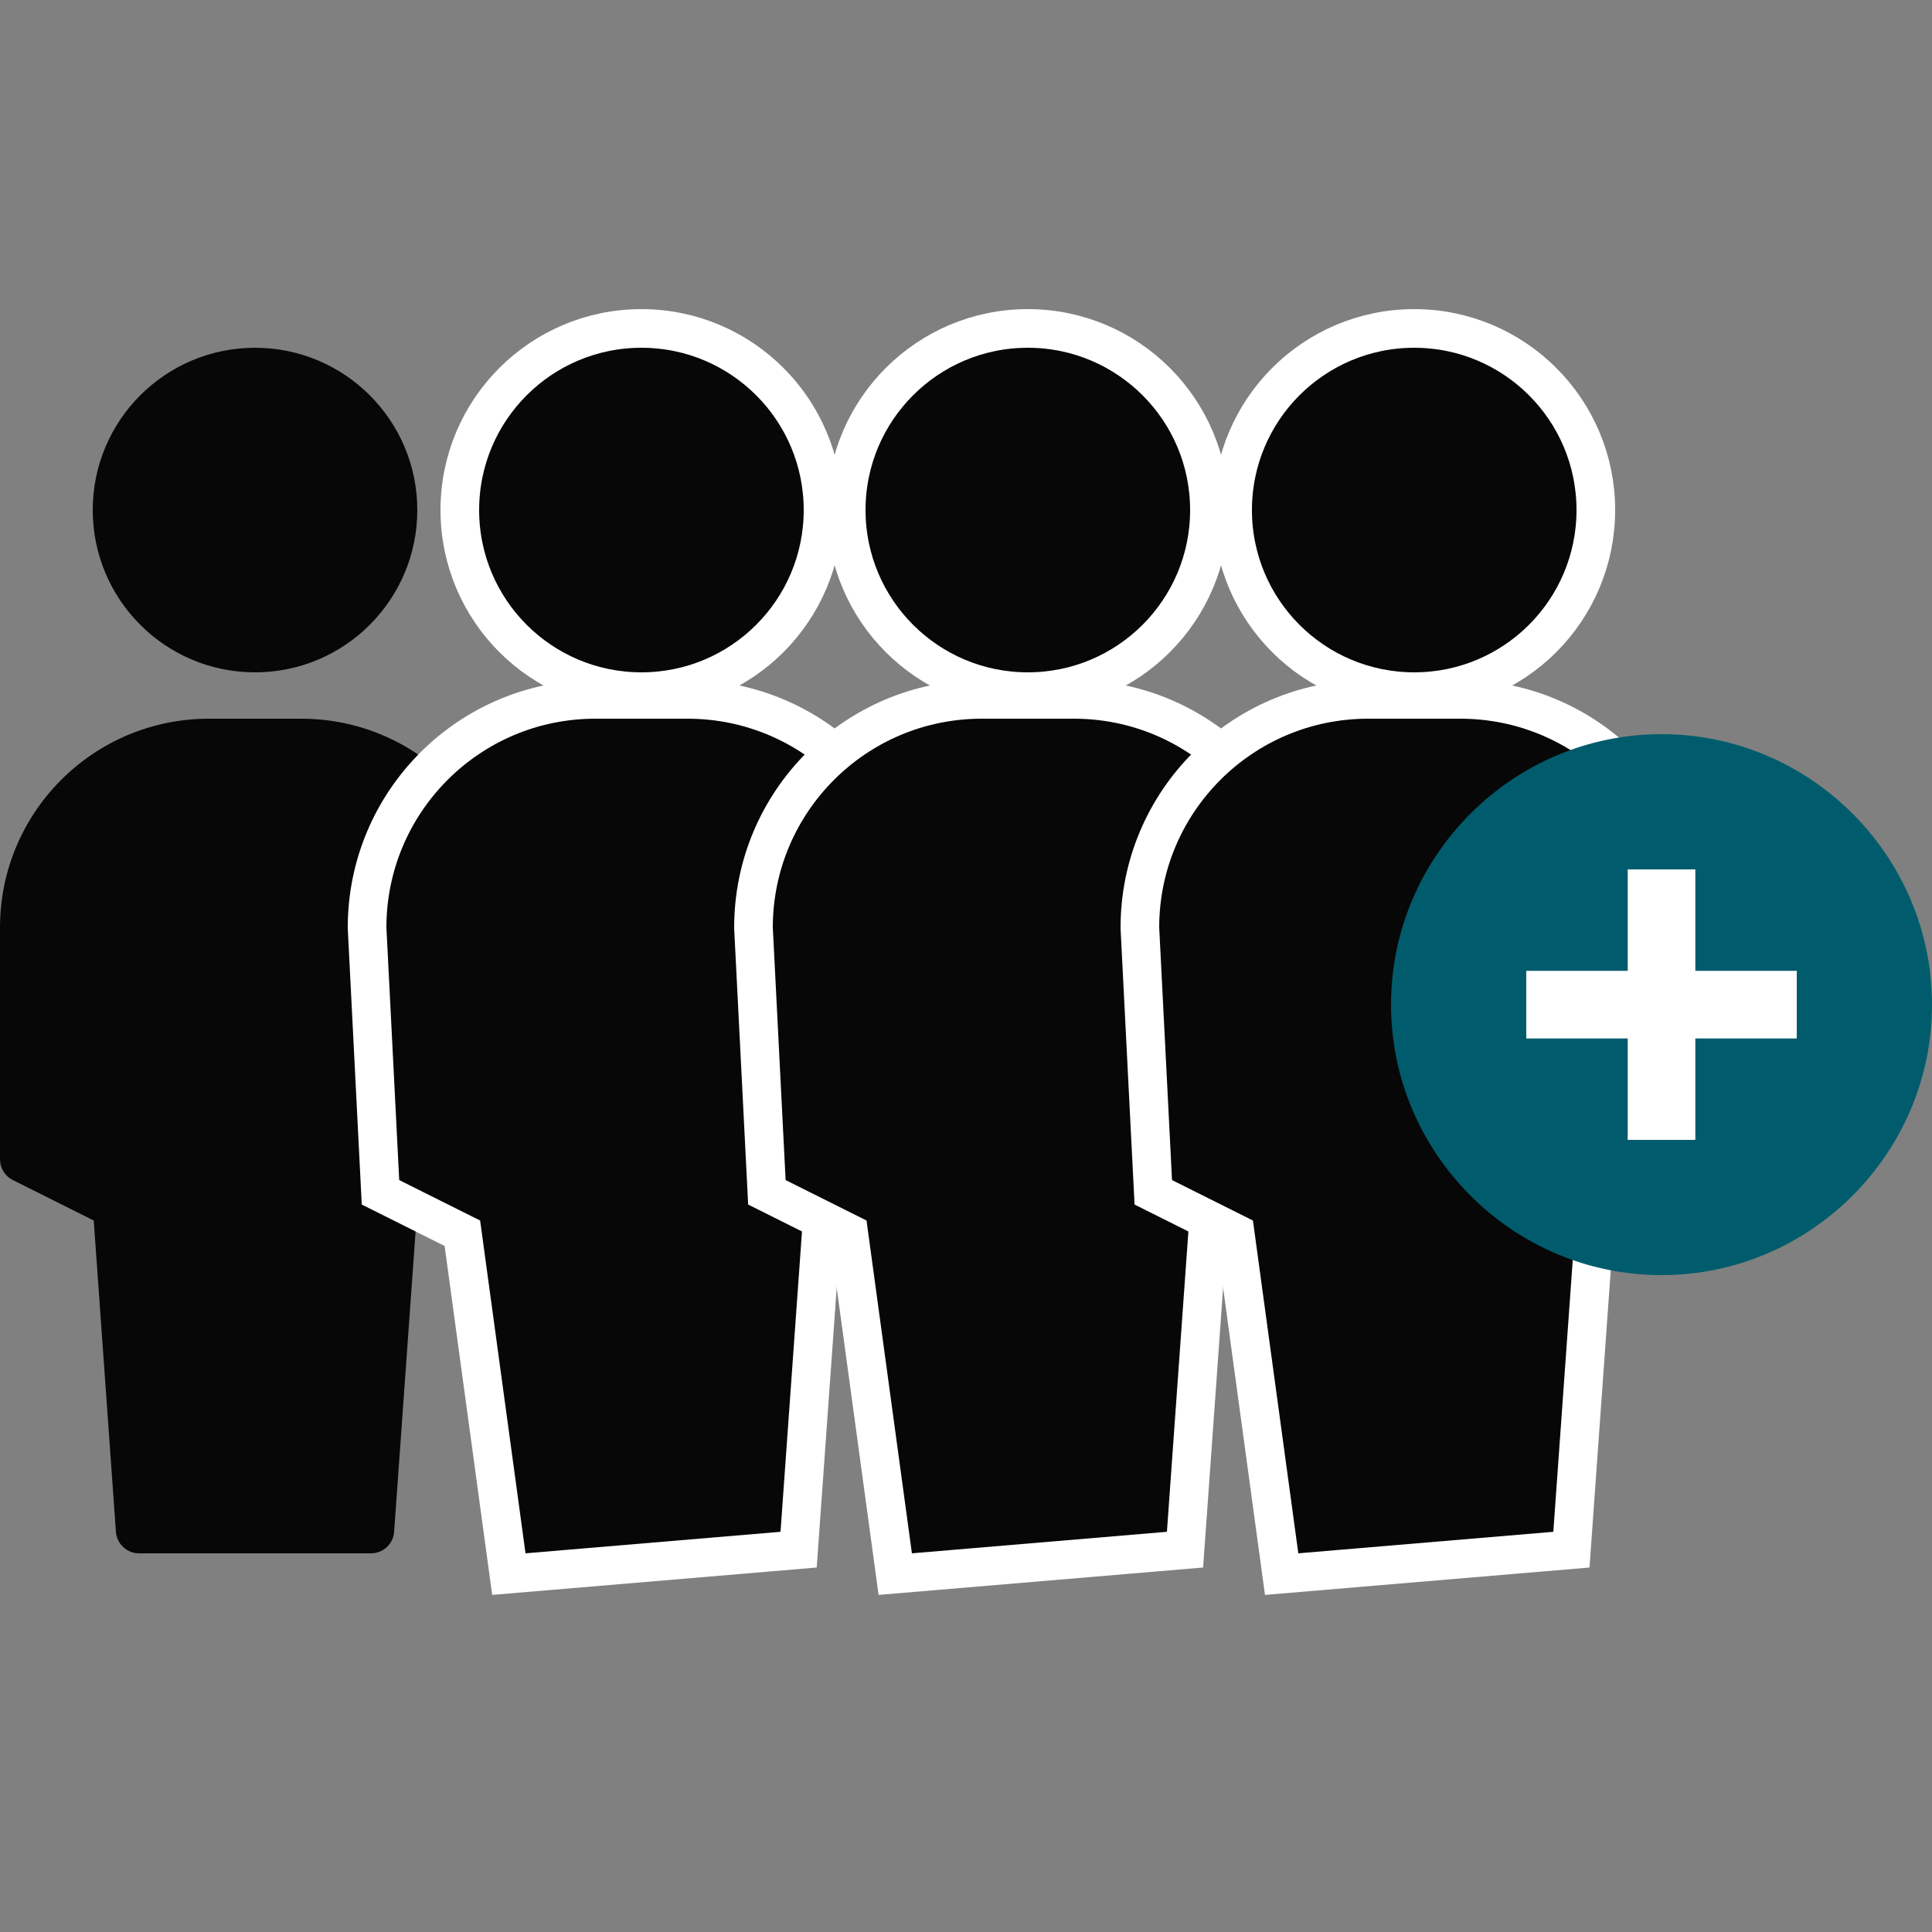 <?xml version="1.0" encoding="UTF-8"?>
<svg width="50px" height="50px" viewBox="0 0 50 50" version="1.1" xmlns="http://www.w3.org/2000/svg" xmlns:xlink="http://www.w3.org/1999/xlink">
    <rect x="0" y="0" width="50" height="50" fill="#808080" stroke="none"/>
    <title>4p</title>
    <g id="4p" stroke="none" stroke-width="1" fill="none" fill-rule="evenodd">
        <g id="Group-2" transform="translate(0, 9)" fill-rule="nonzero">
            <g id="Group" fill="#070707">
                <g id="no-contact">
                    <path d="M7.8,9.6 L5.4,9.6 C2.419,9.603 0.003,12.019 -8.98867731e-06,15 L-8.98867731e-06,21 C-0.001,21.228 0.127,21.438 0.332,21.54 L2.426,22.587 L3,30.643 C3.022,30.957 3.285,31.201 3.6,31.2 L9.6,31.2 C9.915,31.201 10.178,30.957 10.2,30.643 L10.776,22.584 L12.87,21.537 C13.073,21.435 13.2,21.227 13.2,21 L13.2,15 C13.197,12.019 10.781,9.603 7.8,9.6 Z" id="Path"></path>
                    <circle id="Oval" cx="6.6" cy="4.2" r="4.2"></circle>
                </g>
                <g id="no-contact" transform="translate(10, 0)" stroke="#FFFFFF">
                    <path d="M7.801,9.1 C9.429,9.102 10.903,9.762 11.97,10.83 C13.038,11.897 13.698,13.371 13.7,15 L13.7,15 L13.7,21.271 L11.257,22.867 L10.668,31.105 L3.169,31.738 L1.966,22.916 L-0.153,21.857 L-0.5,15.013 C-0.502,13.379 0.16,11.9 1.23,10.83 C2.297,9.762 3.771,9.102 5.4,9.1 L5.4,9.1 Z" id="Path"></path>
                    <circle id="Oval" cx="6.6" cy="4.2" r="4.7"></circle>
                </g>
                <g id="no-contact" transform="translate(20, 0)" stroke="#FFFFFF">
                    <path d="M7.801,9.1 C9.429,9.102 10.903,9.762 11.97,10.83 C13.038,11.897 13.698,13.371 13.7,15 L13.7,15 L13.7,21.271 L11.257,22.867 L10.668,31.105 L3.169,31.738 L1.966,22.916 L-0.153,21.857 L-0.5,15.013 C-0.502,13.379 0.16,11.9 1.23,10.83 C2.297,9.762 3.771,9.102 5.4,9.1 L5.4,9.1 Z" id="Path"></path>
                    <circle id="Oval" cx="6.6" cy="4.2" r="4.7"></circle>
                </g>
                <g id="no-contact" transform="translate(30, 0)" stroke="#FFFFFF">
                    <path d="M7.801,9.1 C9.429,9.102 10.903,9.762 11.97,10.83 C13.038,11.897 13.698,13.371 13.7,15 L13.7,15 L13.7,21.271 L11.257,22.867 L10.668,31.105 L3.169,31.738 L1.966,22.916 L-0.153,21.857 L-0.5,15.013 C-0.502,13.379 0.16,11.9 1.23,10.83 C2.297,9.762 3.771,9.102 5.4,9.1 L5.4,9.1 Z" id="Path"></path>
                    <circle id="Oval" cx="6.6" cy="4.2" r="4.7"></circle>
                </g>
            </g>
            <g id="c-add" transform="translate(36, 10)">
                <path d="M7,0 C3.15,0 0,3.15 0,7 C0,10.85 3.15,14 7,14 C10.85,14 14,10.85 14,7 C14,3.15 10.85,0 7,0 Z" id="Shape" fill="#005C6C"></path>
                <polygon id="Path" fill="#FFFFFF" points="10.5 7.875 7.875 7.875 7.875 10.5 6.125 10.5 6.125 7.875 3.5 7.875 3.5 6.125 6.125 6.125 6.125 3.5 7.875 3.5 7.875 6.125 10.5 6.125"></polygon>
            </g>
        </g>
    </g>
</svg>